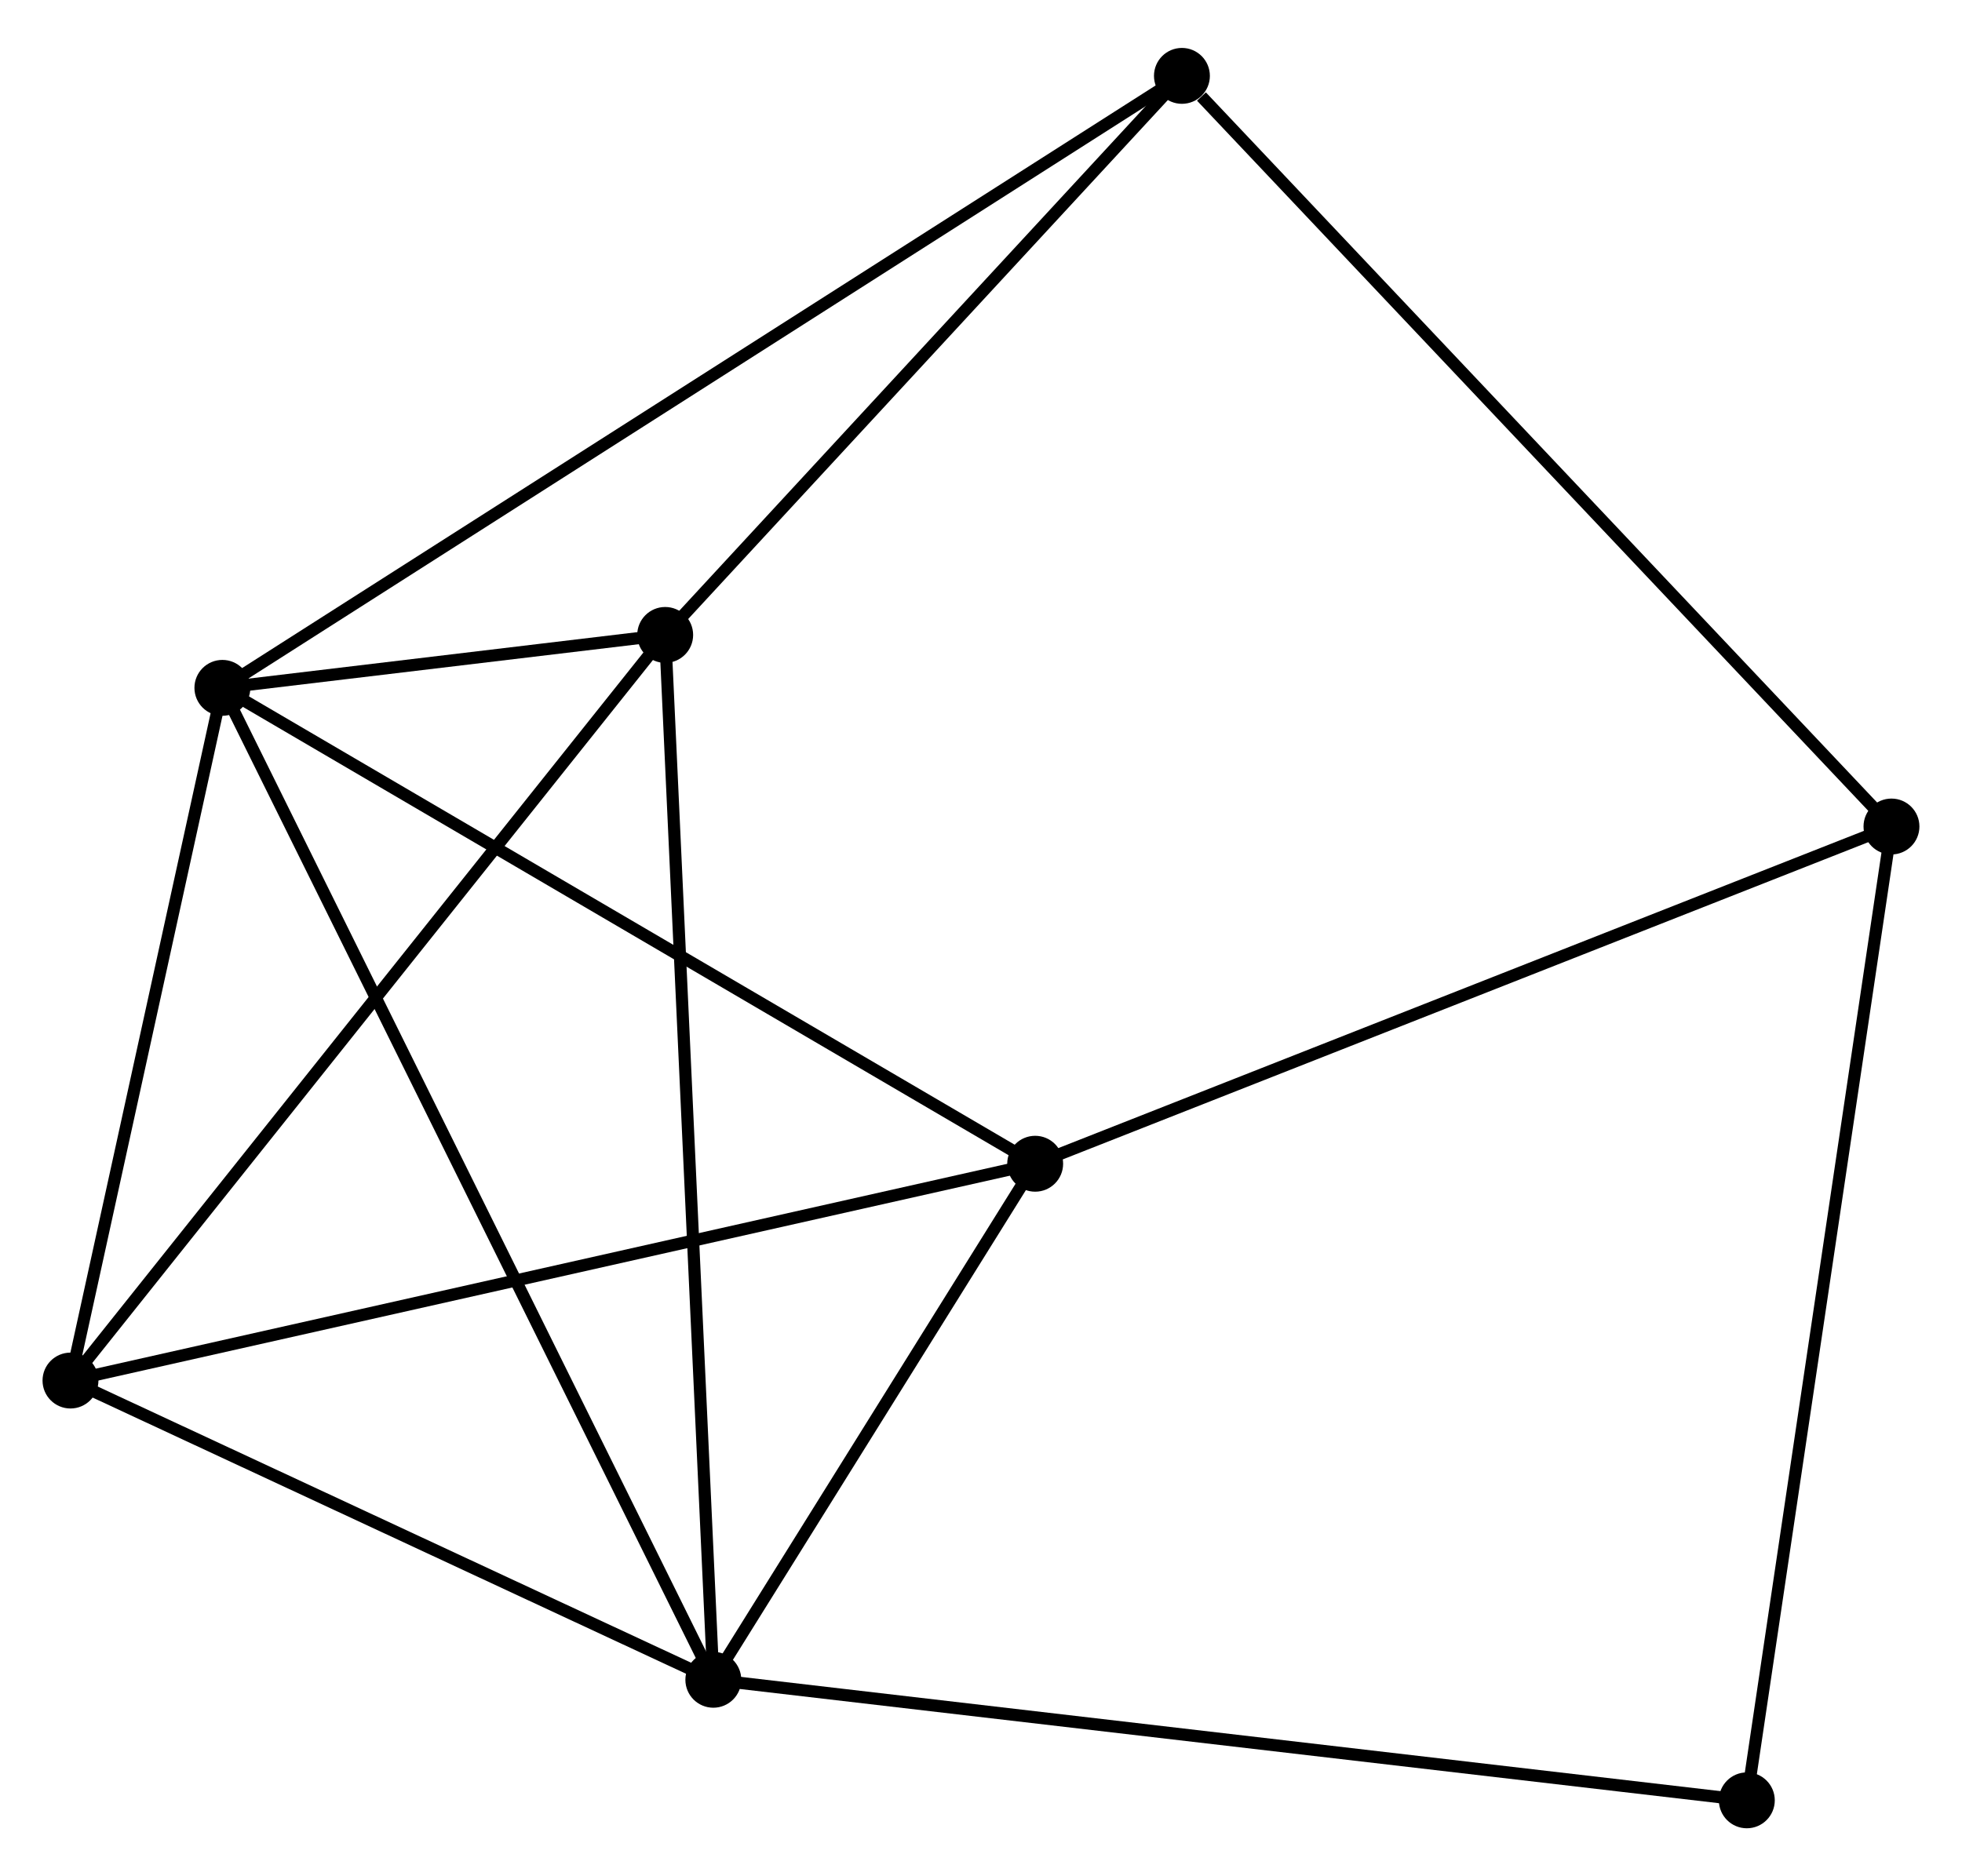 <?xml version="1.0" encoding="UTF-8" standalone="no"?>
<!DOCTYPE svg PUBLIC "-//W3C//DTD SVG 1.1//EN"
 "http://www.w3.org/Graphics/SVG/1.1/DTD/svg11.dtd">
<!-- Generated by graphviz version 2.36.0 (20140111.2315)
 -->
<!-- Title: %3 Pages: 1 -->
<svg width="161pt" height="154pt"
 viewBox="0.00 0.00 161.45 153.54" xmlns="http://www.w3.org/2000/svg" xmlns:xlink="http://www.w3.org/1999/xlink">
<g id="graph0" class="graph" transform="scale(1 1) rotate(0) translate(4 149.538)">
<title>%3</title>
<!-- 0 -->
<g id="node1" class="node"><title>0</title>
<ellipse fill="black" stroke="black" cx="14.3" cy="-93.367" rx="1.8" ry="1.8"/>
</g>
<!-- 1 -->
<g id="node2" class="node"><title>1</title>
<ellipse fill="black" stroke="black" cx="54.699" cy="-11.723" rx="1.8" ry="1.8"/>
</g>
<!-- 0&#45;&#45;1 -->
<g id="edge1" class="edge"><title>0&#45;&#45;1</title>
<path fill="none" stroke="black" d="M15.144,-91.662C20.401,-81.037 48.616,-24.017 53.86,-13.419"/>
</g>
<!-- 2 -->
<g id="node3" class="node"><title>2</title>
<ellipse fill="black" stroke="black" cx="1.8" cy="-36.352" rx="1.8" ry="1.8"/>
</g>
<!-- 0&#45;&#45;2 -->
<g id="edge2" class="edge"><title>0&#45;&#45;2</title>
<path fill="none" stroke="black" d="M13.884,-91.47C11.986,-82.814 4.158,-47.106 2.23,-38.315"/>
</g>
<!-- 3 -->
<g id="node4" class="node"><title>3</title>
<ellipse fill="black" stroke="black" cx="81.183" cy="-54.197" rx="1.8" ry="1.8"/>
</g>
<!-- 0&#45;&#45;3 -->
<g id="edge3" class="edge"><title>0&#45;&#45;3</title>
<path fill="none" stroke="black" d="M15.953,-92.399C25.126,-87.027 69.701,-60.922 79.342,-55.275"/>
</g>
<!-- 4 -->
<g id="node5" class="node"><title>4</title>
<ellipse fill="black" stroke="black" cx="50.737" cy="-97.723" rx="1.8" ry="1.8"/>
</g>
<!-- 0&#45;&#45;4 -->
<g id="edge4" class="edge"><title>0&#45;&#45;4</title>
<path fill="none" stroke="black" d="M16.259,-93.601C22.645,-94.365 42.8,-96.774 48.943,-97.509"/>
</g>
<!-- 6 -->
<g id="node6" class="node"><title>6</title>
<ellipse fill="black" stroke="black" cx="93.259" cy="-143.738" rx="1.8" ry="1.8"/>
</g>
<!-- 0&#45;&#45;6 -->
<g id="edge5" class="edge"><title>0&#45;&#45;6</title>
<path fill="none" stroke="black" d="M15.949,-94.419C26.225,-100.975 81.369,-136.154 91.619,-142.692"/>
</g>
<!-- 1&#45;&#45;2 -->
<g id="edge6" class="edge"><title>1&#45;&#45;2</title>
<path fill="none" stroke="black" d="M52.939,-12.543C44.907,-16.282 11.778,-31.706 3.621,-35.504"/>
</g>
<!-- 1&#45;&#45;3 -->
<g id="edge7" class="edge"><title>1&#45;&#45;3</title>
<path fill="none" stroke="black" d="M55.837,-13.549C60.193,-20.535 75.781,-45.533 80.079,-52.426"/>
</g>
<!-- 1&#45;&#45;4 -->
<g id="edge8" class="edge"><title>1&#45;&#45;4</title>
<path fill="none" stroke="black" d="M54.601,-13.849C54.053,-25.748 51.371,-83.968 50.831,-95.672"/>
</g>
<!-- 7 -->
<g id="node7" class="node"><title>7</title>
<ellipse fill="black" stroke="black" cx="139.744" cy="-1.8" rx="1.8" ry="1.8"/>
</g>
<!-- 1&#45;&#45;7 -->
<g id="edge9" class="edge"><title>1&#45;&#45;7</title>
<path fill="none" stroke="black" d="M56.801,-11.478C68.567,-10.105 126.142,-3.387 137.715,-2.037"/>
</g>
<!-- 2&#45;&#45;3 -->
<g id="edge10" class="edge"><title>2&#45;&#45;3</title>
<path fill="none" stroke="black" d="M3.762,-36.793C14.745,-39.262 68.487,-51.343 79.29,-53.771"/>
</g>
<!-- 2&#45;&#45;4 -->
<g id="edge11" class="edge"><title>2&#45;&#45;4</title>
<path fill="none" stroke="black" d="M3.01,-37.869C9.721,-46.286 42.336,-87.187 49.39,-96.034"/>
</g>
<!-- 5 -->
<g id="node8" class="node"><title>5</title>
<ellipse fill="black" stroke="black" cx="151.646" cy="-81.954" rx="1.8" ry="1.8"/>
</g>
<!-- 3&#45;&#45;5 -->
<g id="edge12" class="edge"><title>3&#45;&#45;5</title>
<path fill="none" stroke="black" d="M82.925,-54.883C92.674,-58.723 140.376,-77.514 149.965,-81.292"/>
</g>
<!-- 4&#45;&#45;6 -->
<g id="edge13" class="edge"><title>4&#45;&#45;6</title>
<path fill="none" stroke="black" d="M52.152,-99.254C58.608,-106.241 85.238,-135.059 91.795,-142.154"/>
</g>
<!-- 5&#45;&#45;6 -->
<g id="edge14" class="edge"><title>5&#45;&#45;6</title>
<path fill="none" stroke="black" d="M150.202,-83.481C142.195,-91.955 103.282,-133.132 94.866,-142.038"/>
</g>
<!-- 5&#45;&#45;7 -->
<g id="edge15" class="edge"><title>5&#45;&#45;7</title>
<path fill="none" stroke="black" d="M151.352,-79.972C149.705,-68.883 141.647,-14.62 140.028,-3.712"/>
</g>
</g>
</svg>
